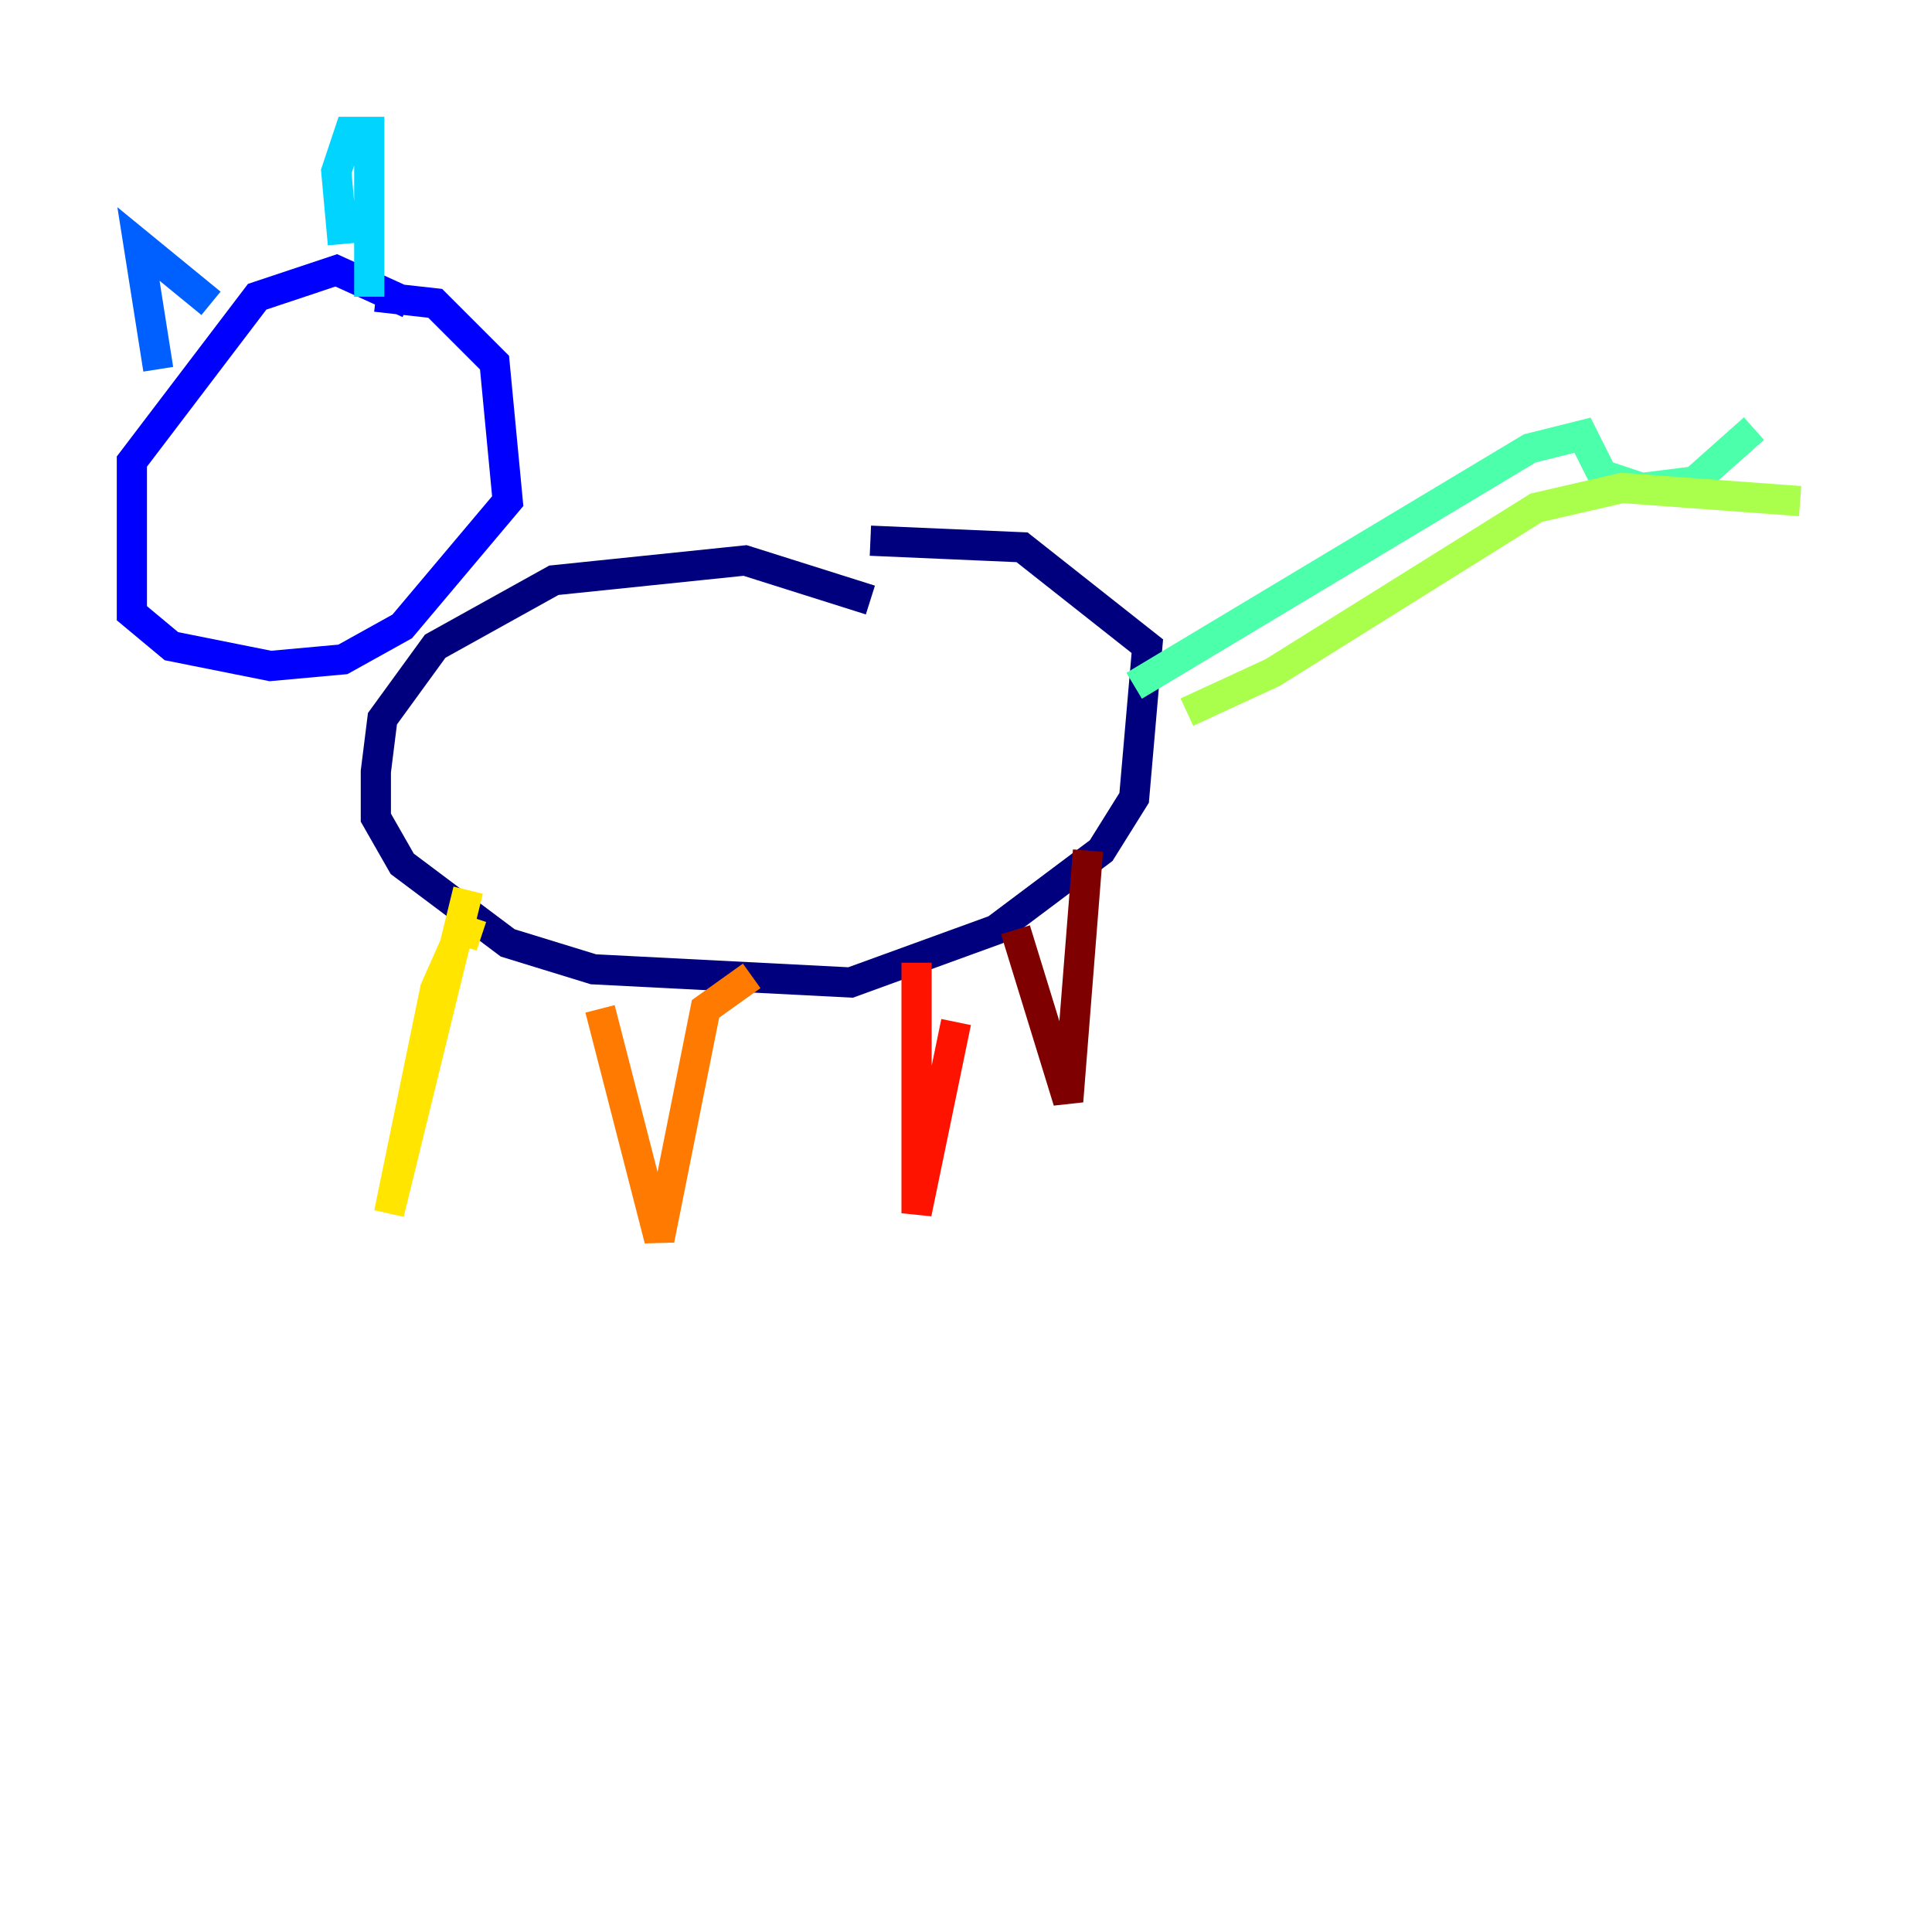 <?xml version="1.0" encoding="utf-8" ?>
<svg baseProfile="tiny" height="128" version="1.2" viewBox="0,0,128,128" width="128" xmlns="http://www.w3.org/2000/svg" xmlns:ev="http://www.w3.org/2001/xml-events" xmlns:xlink="http://www.w3.org/1999/xlink"><defs /><polyline fill="none" points="57.666,39.754 49.365,37.133 36.696,38.444 28.833,42.812 25.338,47.618 24.901,51.113 24.901,54.171 26.648,57.229 33.638,62.471 39.317,64.218 56.355,65.092 65.966,61.597 72.956,56.355 75.14,52.86 76.014,42.812 67.713,36.259 57.666,35.822" stroke="#00007f" stroke-width="2" /><polyline fill="none" points="27.085,20.096 22.28,17.911 17.038,19.659 8.737,30.58 8.737,40.628 11.358,42.812 17.911,44.123 22.717,43.686 26.648,41.502 33.638,33.201 32.764,24.027 28.833,20.096 24.901,19.659" stroke="#0000fe" stroke-width="2" /><polyline fill="none" points="10.485,24.464 9.174,16.164 13.979,20.096" stroke="#0060ff" stroke-width="2" /><polyline fill="none" points="22.717,16.164 22.28,11.358 23.154,8.737 24.464,8.737 24.464,19.659" stroke="#00d4ff" stroke-width="2" /><polyline fill="none" points="75.14,45.433 101.352,29.706 104.846,28.833 106.157,31.454 108.778,32.328 112.273,31.891 116.205,28.396" stroke="#4cffaa" stroke-width="2" /><polyline fill="none" points="78.635,47.181 84.314,44.56 101.788,33.638 107.468,32.328 119.263,33.201" stroke="#aaff4c" stroke-width="2" /><polyline fill="none" points="31.017,58.976 25.775,80.382 28.833,65.529 30.58,61.597 31.891,62.034" stroke="#ffe500" stroke-width="2" /><polyline fill="none" points="39.754,66.84 43.686,82.13 46.744,66.84 49.802,64.655" stroke="#ff7a00" stroke-width="2" /><polyline fill="none" points="60.724,63.782 60.724,80.382 63.345,67.713" stroke="#fe1200" stroke-width="2" /><polyline fill="none" points="67.276,61.597 70.771,72.956 72.082,56.355" stroke="#7f0000" stroke-width="2" /></svg>